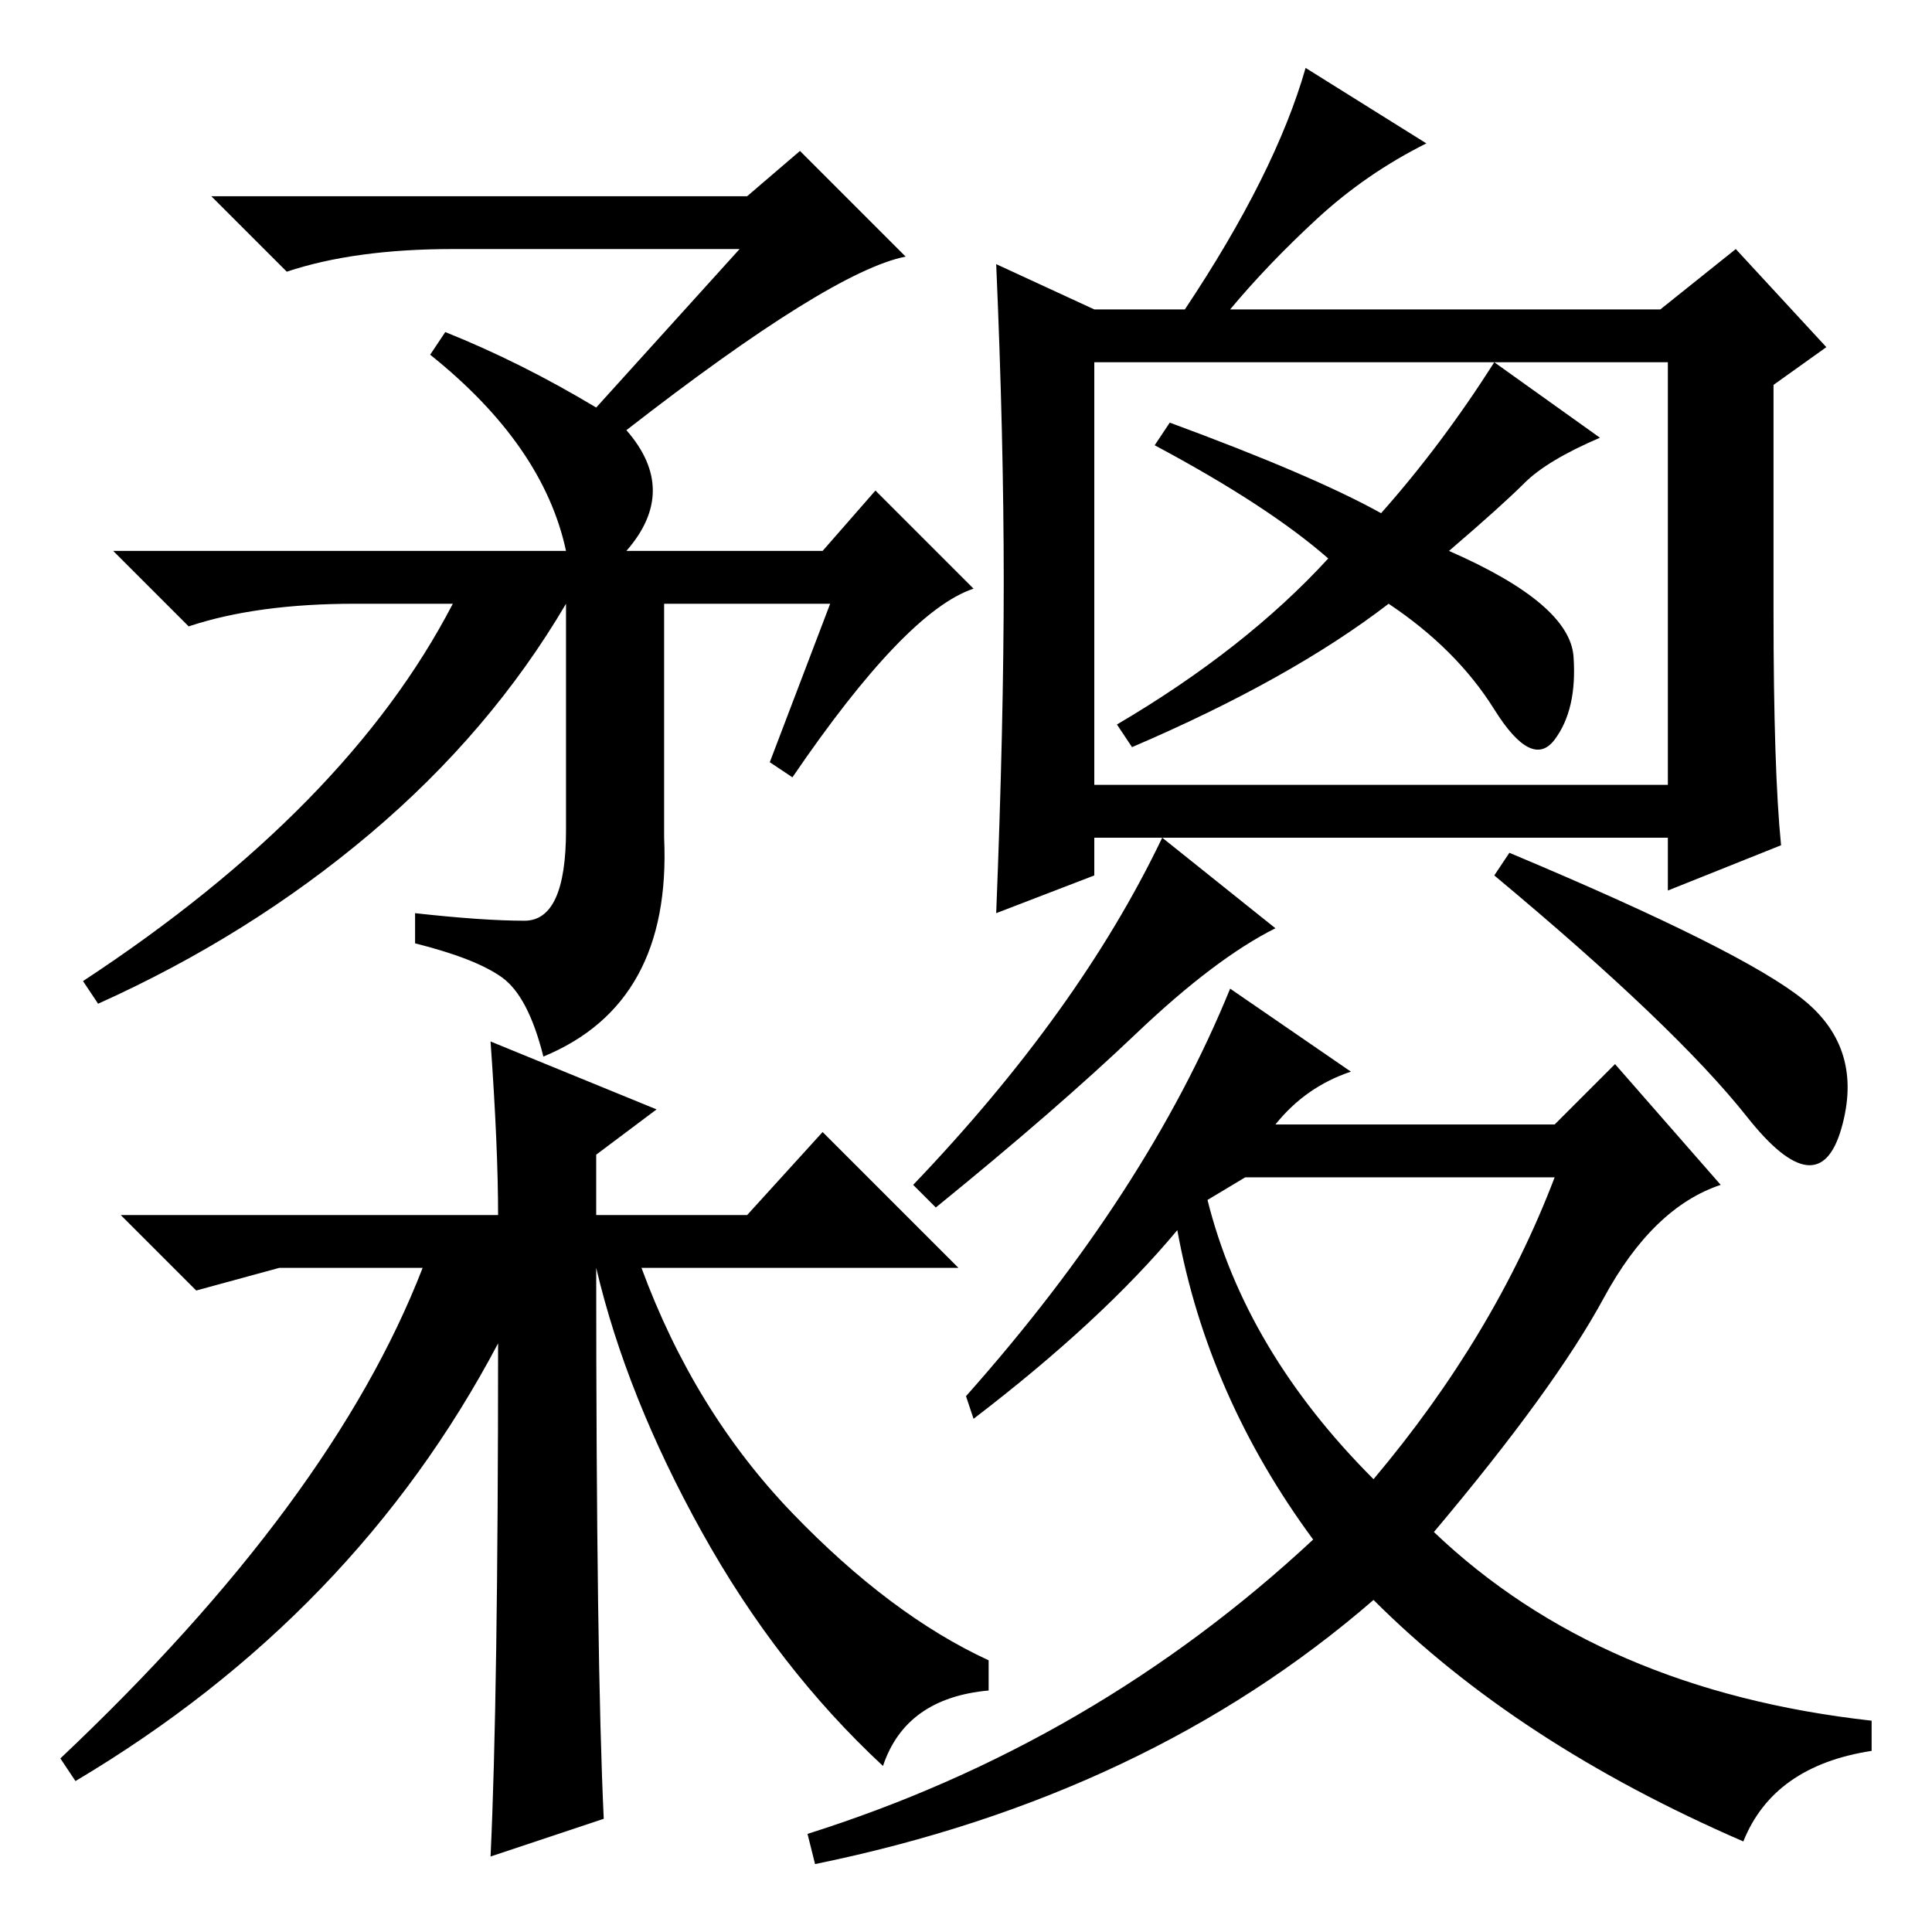 <?xml version="1.0" standalone="no"?>
<!DOCTYPE svg PUBLIC "-//W3C//DTD SVG 1.1//EN" "http://www.w3.org/Graphics/SVG/1.1/DTD/svg11.dtd" >
<svg xmlns="http://www.w3.org/2000/svg" xmlns:xlink="http://www.w3.org/1999/xlink" version="1.1" viewBox="0 -36 256 256">
  <g transform="matrix(1 0 0 -1 0 220)">
   <path fill="currentColor"
d="M72 116q-2 8 -5.5 10.5t-11.5 4.5v4q9 -1 14.5 -1t5.5 12v30q-10 -17 -26 -30.5t-36 -22.5l-2 3q35 23 49 50h-13q-13 0 -22 -3l-10 10h60q-3 14 -18 26l2 3q10 -4 20 -10l19 21h-38q-13 0 -22 -3l-10 10h71l7 6l14 -14q-10 -2 -37 -23q7 -8 0 -16h26l7 8l13 -13
q-9 -3 -24 -25l-3 2l8 21h-22v-31q1 -22 -16 -29zM65 118l22 -9l-8 -6v-8h20l10 11l18 -18h-42q7 -19 20 -32.5t26 -19.5v-4q-11 -1 -14 -10q-14 13 -24 31t-14 35q0 -52 1 -73l-15 -5q1 21 1 68q-19 -36 -56 -58l-2 3q36 34 48 65h-19l-11 -3l-10 10h50q0 9 -1 23zM198 208
l14 -10q-7 -3 -10 -6t-10 -9q16 -7 16.5 -14t-2.5 -11t-8 4t-14 14q-13 -10 -34 -19l-2 3q17 10 28 22q-8 7 -23 15l2 3q19 -7 28 -12q8 9 15 20zM145 152h76v56h-76v-56zM173 247l16 -10q-8 -4 -14.5 -10t-11.5 -12h57l10 8l12 -13l-7 -5v-30q0 -21 1 -31l-15 -6v7h-76v-5
l-13 -5q1 25 1 44t-1 42l13 -6h12q12 18 16 32zM169 133q-8 -4 -18.5 -14t-26.5 -23l-3 3q22 23 33 46zM239 123.5q8 -6.5 5 -17t-12.5 1.5t-33.5 32l2 3q31 -13 39 -19.5zM160 97q5 -20 22 -37q16 19 24 40h-41zM169 107h37l8 8l14 -16q-9 -3 -15.5 -15t-22.5 -31
q22 -21 58 -25v-4q-13 -2 -17 -12q-30 13 -49 32q-30 -26 -74 -35l-1 4q38 12 67 39q-14 19 -18 41q-10 -12 -27 -25l-1 3q24 27 35 54l16 -11q-6 -2 -10 -7z" />
  </g>

</svg>
